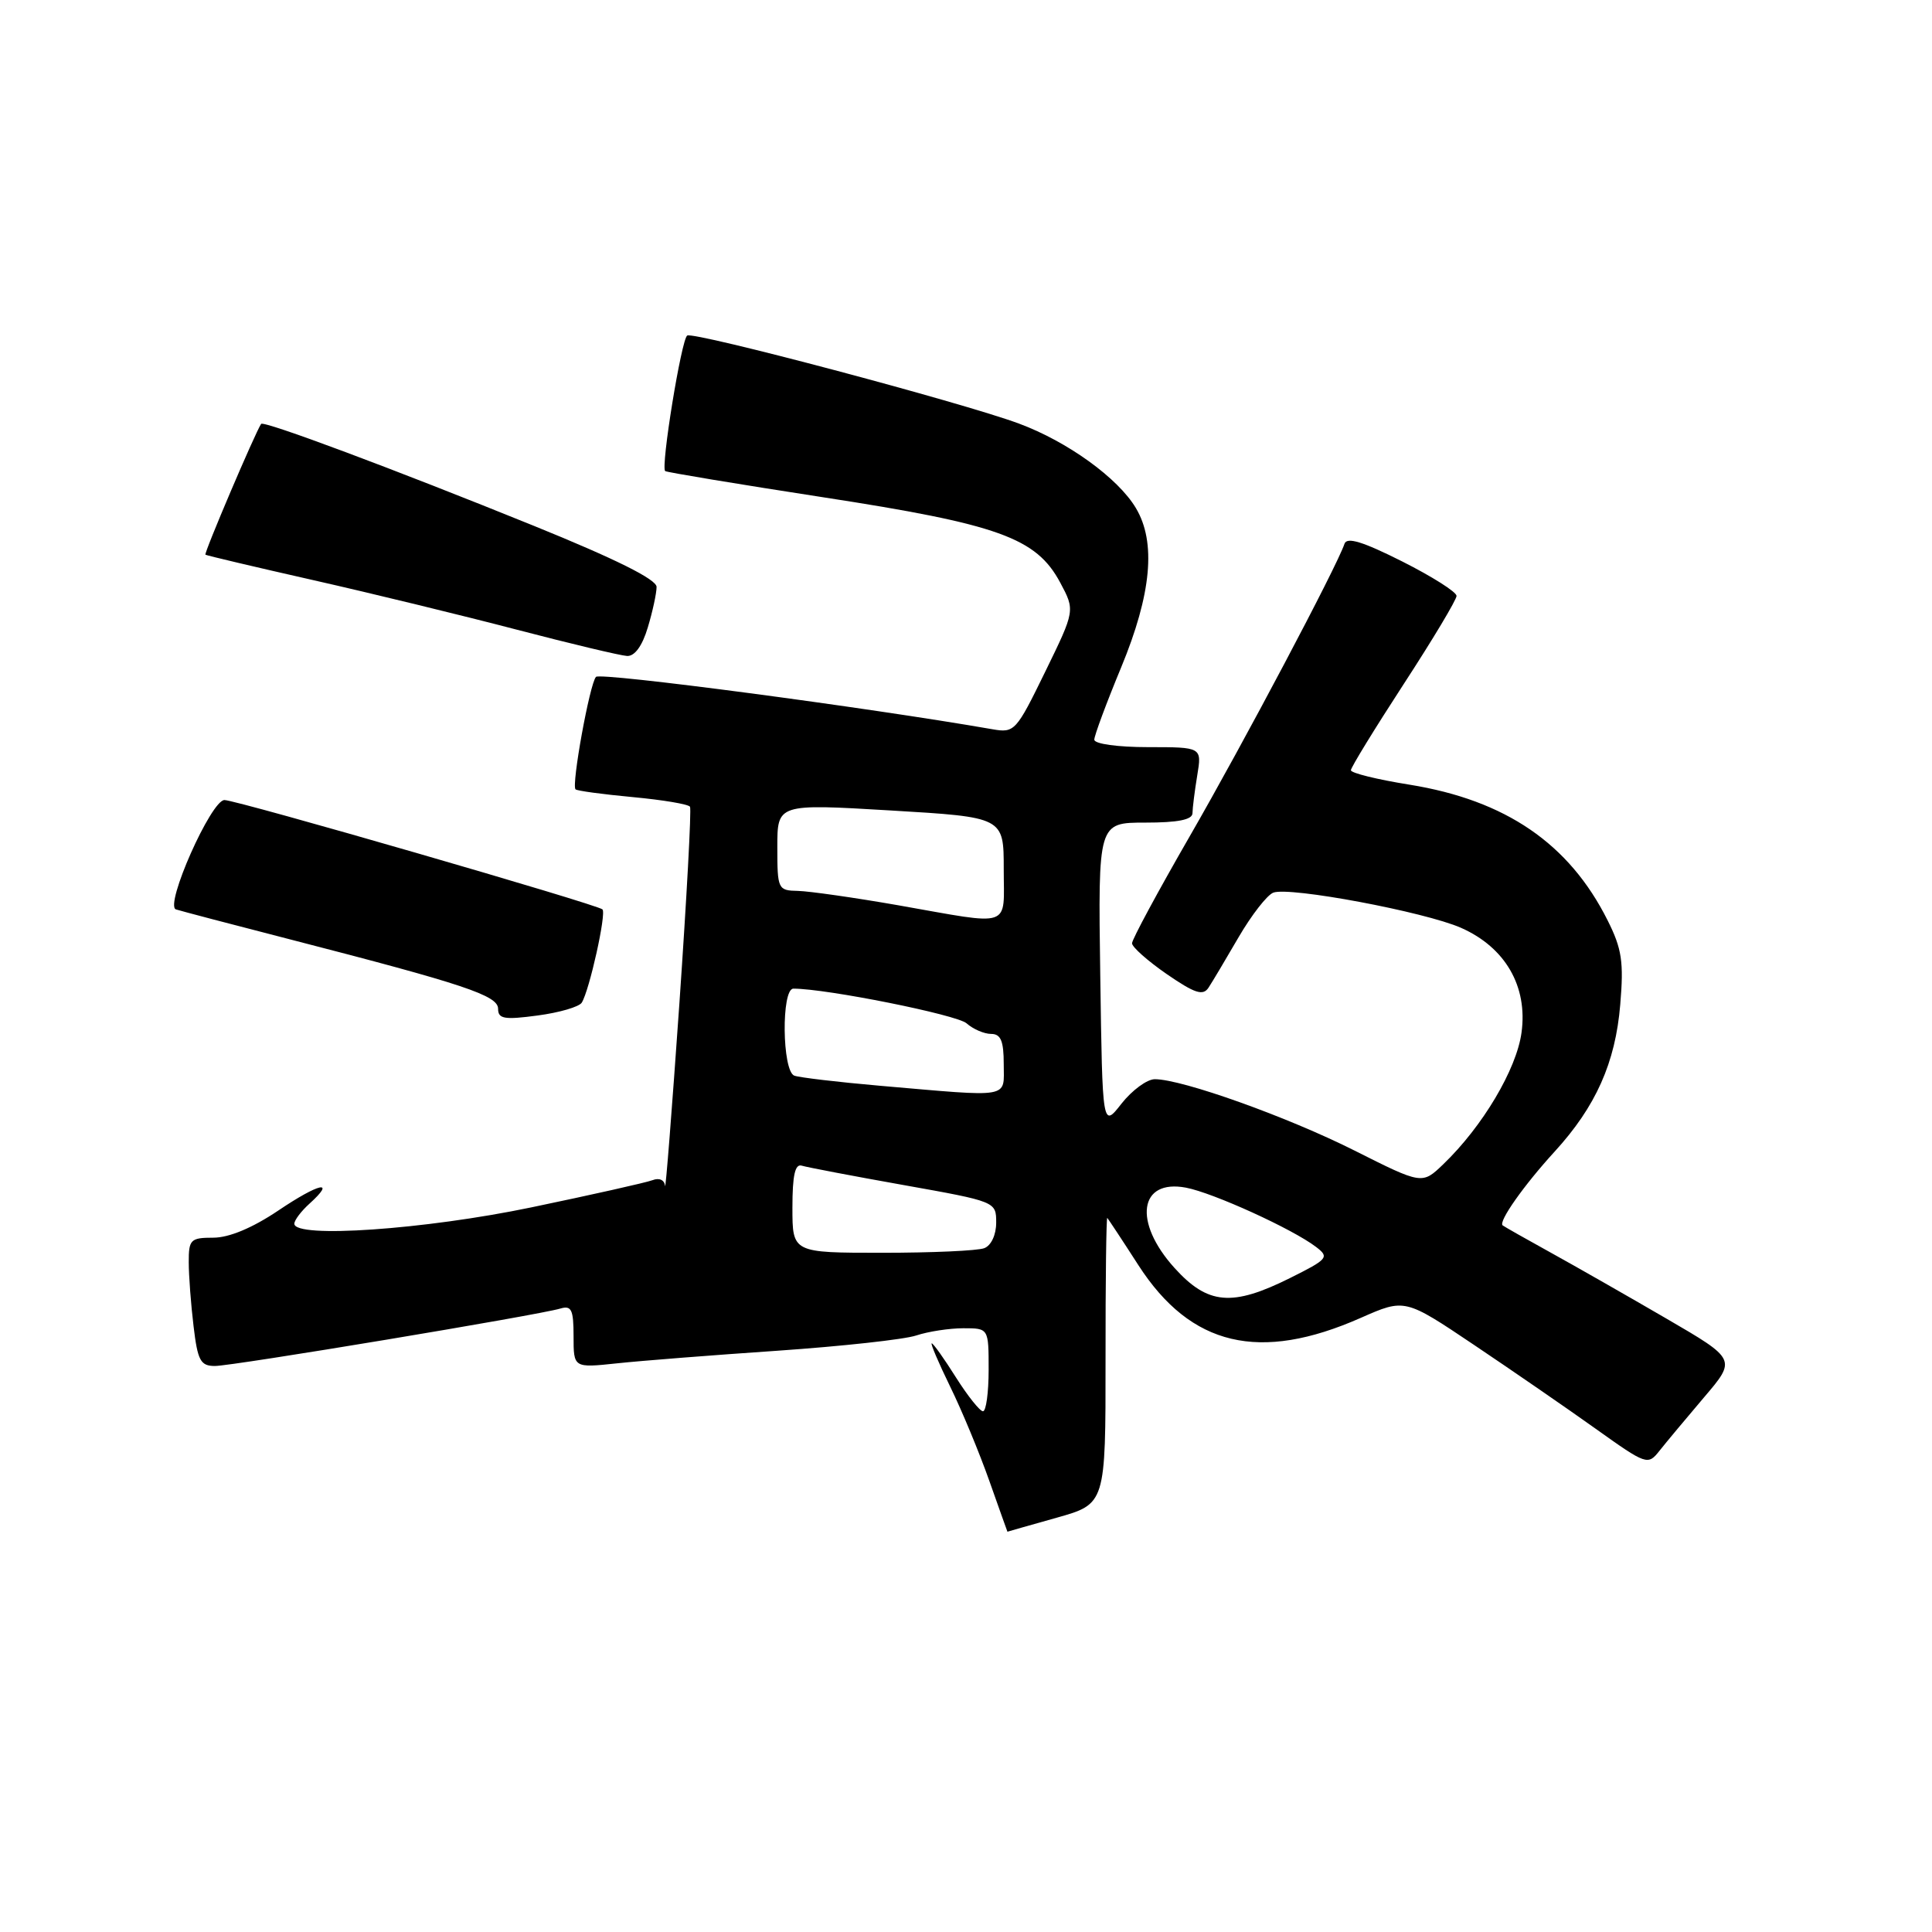 <?xml version="1.0" encoding="UTF-8" standalone="no"?>
<!DOCTYPE svg PUBLIC "-//W3C//DTD SVG 1.1//EN" "http://www.w3.org/Graphics/SVG/1.1/DTD/svg11.dtd" >
<svg xmlns="http://www.w3.org/2000/svg" xmlns:xlink="http://www.w3.org/1999/xlink" version="1.1" viewBox="0 0 256 256">
 <g >
 <path fill="currentColor"
d=" M 140.00 201.11 C 146.50 199.28 146.50 199.28 146.49 180.21 C 146.48 169.73 146.59 161.25 146.72 161.38 C 146.85 161.52 148.72 164.34 150.86 167.67 C 157.80 178.40 166.91 180.55 180.32 174.62 C 186.15 172.05 186.15 172.05 195.32 178.21 C 200.37 181.60 207.61 186.59 211.41 189.30 C 218.20 194.14 218.35 194.19 219.91 192.21 C 220.78 191.11 223.43 187.94 225.79 185.16 C 230.09 180.12 230.09 180.12 220.79 174.71 C 215.68 171.74 208.80 167.81 205.50 165.99 C 202.20 164.17 199.33 162.54 199.11 162.37 C 198.51 161.89 201.91 157.06 206.00 152.59 C 211.45 146.63 214.05 140.82 214.69 133.12 C 215.17 127.47 214.91 125.72 213.02 121.96 C 207.93 111.79 199.52 106.03 186.75 103.97 C 182.49 103.29 179.00 102.43 179.00 102.06 C 179.00 101.69 182.15 96.56 186.00 90.64 C 189.85 84.73 193.00 79.47 193.00 78.96 C 193.00 78.44 189.76 76.39 185.79 74.39 C 180.56 71.76 178.46 71.12 178.15 72.06 C 177.15 75.06 164.72 98.55 157.64 110.82 C 153.44 118.11 150.00 124.48 150.00 124.99 C 150.00 125.49 152.08 127.33 154.61 129.08 C 158.32 131.63 159.40 131.98 160.13 130.88 C 160.63 130.12 162.43 127.10 164.13 124.17 C 165.84 121.24 167.90 118.59 168.72 118.28 C 170.85 117.46 188.77 120.82 193.59 122.94 C 199.46 125.53 202.45 130.70 201.61 136.82 C 200.95 141.70 196.43 149.29 191.24 154.27 C 188.44 156.96 188.44 156.96 179.47 152.45 C 170.58 147.98 156.64 143.00 153.02 143.00 C 151.99 143.00 150.01 144.46 148.61 146.23 C 146.08 149.47 146.08 149.47 145.79 129.23 C 145.50 109.00 145.50 109.00 151.75 109.00 C 156.08 109.00 158.00 108.62 158.01 107.75 C 158.02 107.06 158.30 104.81 158.64 102.75 C 159.26 99.00 159.26 99.00 152.13 99.00 C 148.10 99.00 145.00 98.57 145.00 98.01 C 145.00 97.47 146.60 93.16 148.56 88.43 C 152.58 78.71 153.22 71.85 150.51 67.32 C 148.14 63.34 141.45 58.51 135.00 56.12 C 127.45 53.32 91.96 43.91 91.06 44.46 C 90.29 44.94 87.53 61.90 88.14 62.42 C 88.34 62.58 97.72 64.14 109.00 65.88 C 132.32 69.47 137.30 71.26 140.48 77.19 C 142.46 80.89 142.46 80.89 138.49 89.02 C 134.65 96.89 134.43 97.14 131.51 96.63 C 114.75 93.71 79.55 89.06 78.97 89.69 C 78.14 90.59 75.70 104.03 76.26 104.59 C 76.46 104.79 79.87 105.25 83.84 105.62 C 87.81 105.99 91.23 106.56 91.43 106.90 C 91.63 107.23 90.99 118.97 90.02 133.00 C 89.04 147.03 88.19 157.89 88.12 157.14 C 88.05 156.35 87.36 156.03 86.46 156.38 C 85.61 156.70 78.39 158.32 70.42 159.98 C 56.27 162.93 39.00 164.12 39.00 162.15 C 39.00 161.69 39.90 160.49 41.01 159.49 C 44.60 156.24 42.29 156.75 36.85 160.42 C 33.44 162.71 30.35 164.00 28.26 164.00 C 25.25 164.00 25.00 164.25 25.01 167.25 C 25.01 169.04 25.30 172.86 25.65 175.75 C 26.19 180.30 26.57 181.00 28.48 181.00 C 30.83 181.00 71.30 174.27 74.25 173.39 C 75.72 172.95 76.00 173.53 76.00 177.06 C 76.00 181.26 76.00 181.26 81.75 180.65 C 84.91 180.31 94.47 179.56 103.00 178.98 C 111.53 178.39 119.80 177.49 121.40 176.96 C 122.99 176.43 125.81 176.00 127.65 176.00 C 131.00 176.00 131.00 176.00 131.00 181.50 C 131.00 184.53 130.66 187.00 130.25 187.00 C 129.84 187.00 128.22 184.97 126.66 182.50 C 125.10 180.02 123.66 178.00 123.46 178.00 C 123.26 178.00 124.37 180.59 125.91 183.75 C 127.46 186.91 129.79 192.54 131.10 196.25 C 132.41 199.96 133.49 202.98 133.49 202.96 C 133.50 202.95 136.43 202.11 140.00 201.11 Z  M 77.09 132.85 C 78.11 131.20 80.37 121.03 79.83 120.50 C 79.18 119.85 31.32 106.00 29.74 106.01 C 27.97 106.01 21.77 119.99 23.31 120.50 C 23.96 120.71 30.80 122.51 38.50 124.49 C 61.55 130.43 66.00 131.91 66.00 133.67 C 66.00 135.01 66.83 135.15 71.23 134.56 C 74.11 134.18 76.75 133.41 77.09 132.85 Z  M 85.84 83.13 C 86.48 81.01 87.00 78.59 87.00 77.77 C 87.00 76.77 81.57 74.07 70.75 69.68 C 52.11 62.12 34.92 55.70 34.60 56.17 C 33.79 57.38 27.00 73.32 27.22 73.50 C 27.38 73.61 33.80 75.13 41.50 76.87 C 49.20 78.61 61.35 81.57 68.50 83.44 C 75.65 85.31 82.22 86.87 83.09 86.92 C 84.10 86.97 85.11 85.59 85.84 83.13 Z  M 155.62 168.00 C 150.12 161.91 150.94 156.20 157.14 157.37 C 160.74 158.05 171.28 162.85 174.39 165.23 C 176.17 166.59 175.96 166.84 170.95 169.34 C 163.25 173.18 160.04 172.89 155.62 168.00 Z  M 105.00 160.03 C 105.00 155.71 105.35 154.17 106.25 154.46 C 106.94 154.67 113.01 155.83 119.75 157.03 C 131.96 159.21 132.00 159.22 132.00 162.00 C 132.00 163.62 131.34 165.04 130.42 165.39 C 129.55 165.73 123.47 166.00 116.92 166.00 C 105.00 166.00 105.00 166.00 105.00 160.03 Z  M 116.50 143.86 C 111.00 143.38 105.94 142.78 105.25 142.53 C 103.63 141.92 103.51 131.00 105.13 131.00 C 109.53 131.00 126.80 134.46 128.08 135.60 C 128.95 136.37 130.41 137.00 131.33 137.00 C 132.61 137.00 133.00 137.93 133.00 141.00 C 133.00 145.61 134.22 145.39 116.50 143.86 Z  M 119.00 119.95 C 113.22 118.94 107.26 118.09 105.75 118.05 C 103.08 118.00 103.00 117.84 103.00 112.25 C 103.00 106.50 103.00 106.50 118.00 107.39 C 133.00 108.28 133.00 108.28 133.00 115.14 C 133.00 123.10 134.33 122.65 119.00 119.95 Z "/>
</g>
</svg>